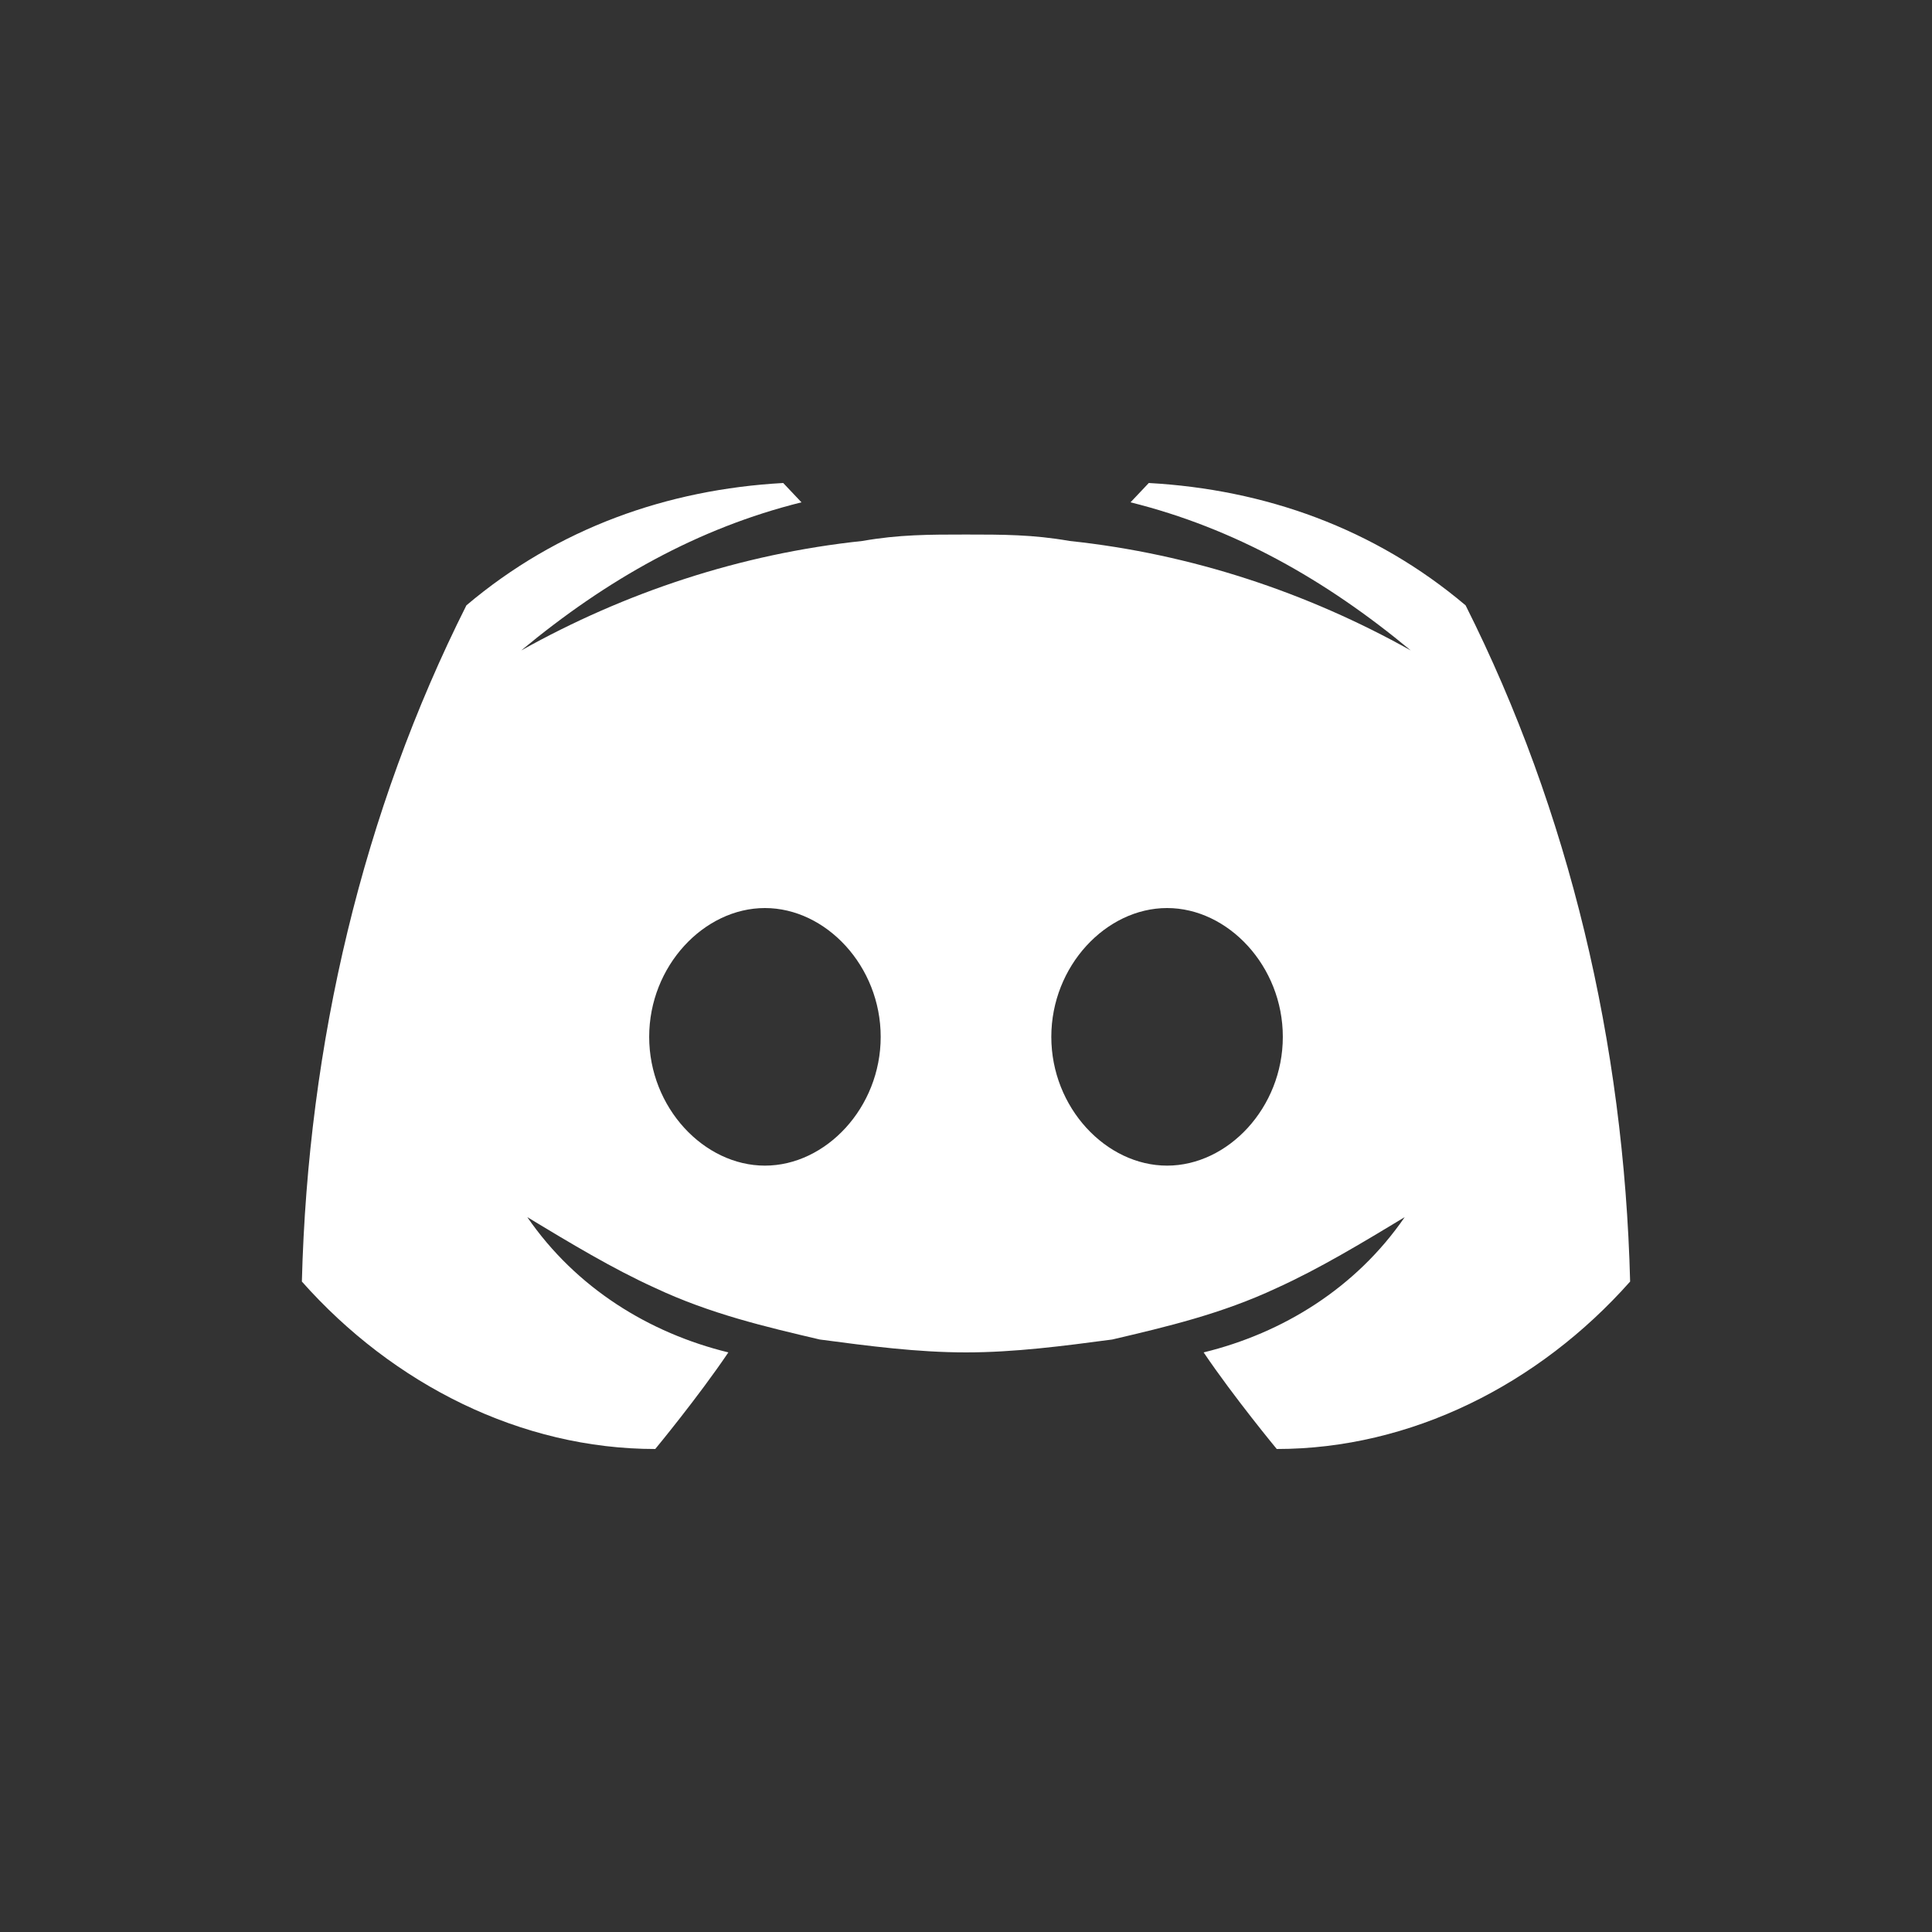 <svg width="64" height="64" viewBox="0 0 64 64" fill="none" xmlns="http://www.w3.org/2000/svg">
<rect x="0" y="0" width="64" height="64" fill="#333333" stroke="none"/>
<path d="M48.55 20.053C45.523 17.493 41.89 16.213 38.055 16L37.45 16.64C40.881 17.493 43.908 19.2 46.734 21.547C43.303 19.627 39.468 18.347 35.431 17.92C34.22 17.707 33.211 17.707 32 17.707C30.789 17.707 29.78 17.707 28.569 17.92C24.532 18.347 20.697 19.627 17.266 21.547C20.092 19.2 23.119 17.493 26.55 16.64L25.945 16C22.11 16.213 18.477 17.493 15.45 20.053C12.018 26.88 10.202 34.56 10 42.453C13.027 45.867 17.266 48 21.706 48C21.706 48 23.119 46.293 24.128 44.8C21.505 44.16 19.083 42.667 17.468 40.32C18.881 41.173 20.294 42.027 21.706 42.667C23.523 43.52 25.339 43.947 27.156 44.373C28.771 44.587 30.385 44.8 32 44.8C33.615 44.8 35.229 44.587 36.844 44.373C38.661 43.947 40.477 43.52 42.294 42.667C43.706 42.027 45.119 41.173 46.532 40.32C44.917 42.667 42.495 44.16 39.872 44.8C40.881 46.293 42.294 48 42.294 48C46.734 48 50.972 45.867 54 42.453C53.798 34.56 51.982 26.88 48.55 20.053ZM25.339 38.613C23.321 38.613 21.505 36.693 21.505 34.347C21.505 32 23.321 30.08 25.339 30.08C27.358 30.08 29.174 32 29.174 34.347C29.174 36.693 27.358 38.613 25.339 38.613ZM38.661 38.613C36.642 38.613 34.826 36.693 34.826 34.347C34.826 32 36.642 30.08 38.661 30.08C40.679 30.08 42.495 32 42.495 34.347C42.495 36.693 40.679 38.613 38.661 38.613Z" fill="white"/>
</svg>
